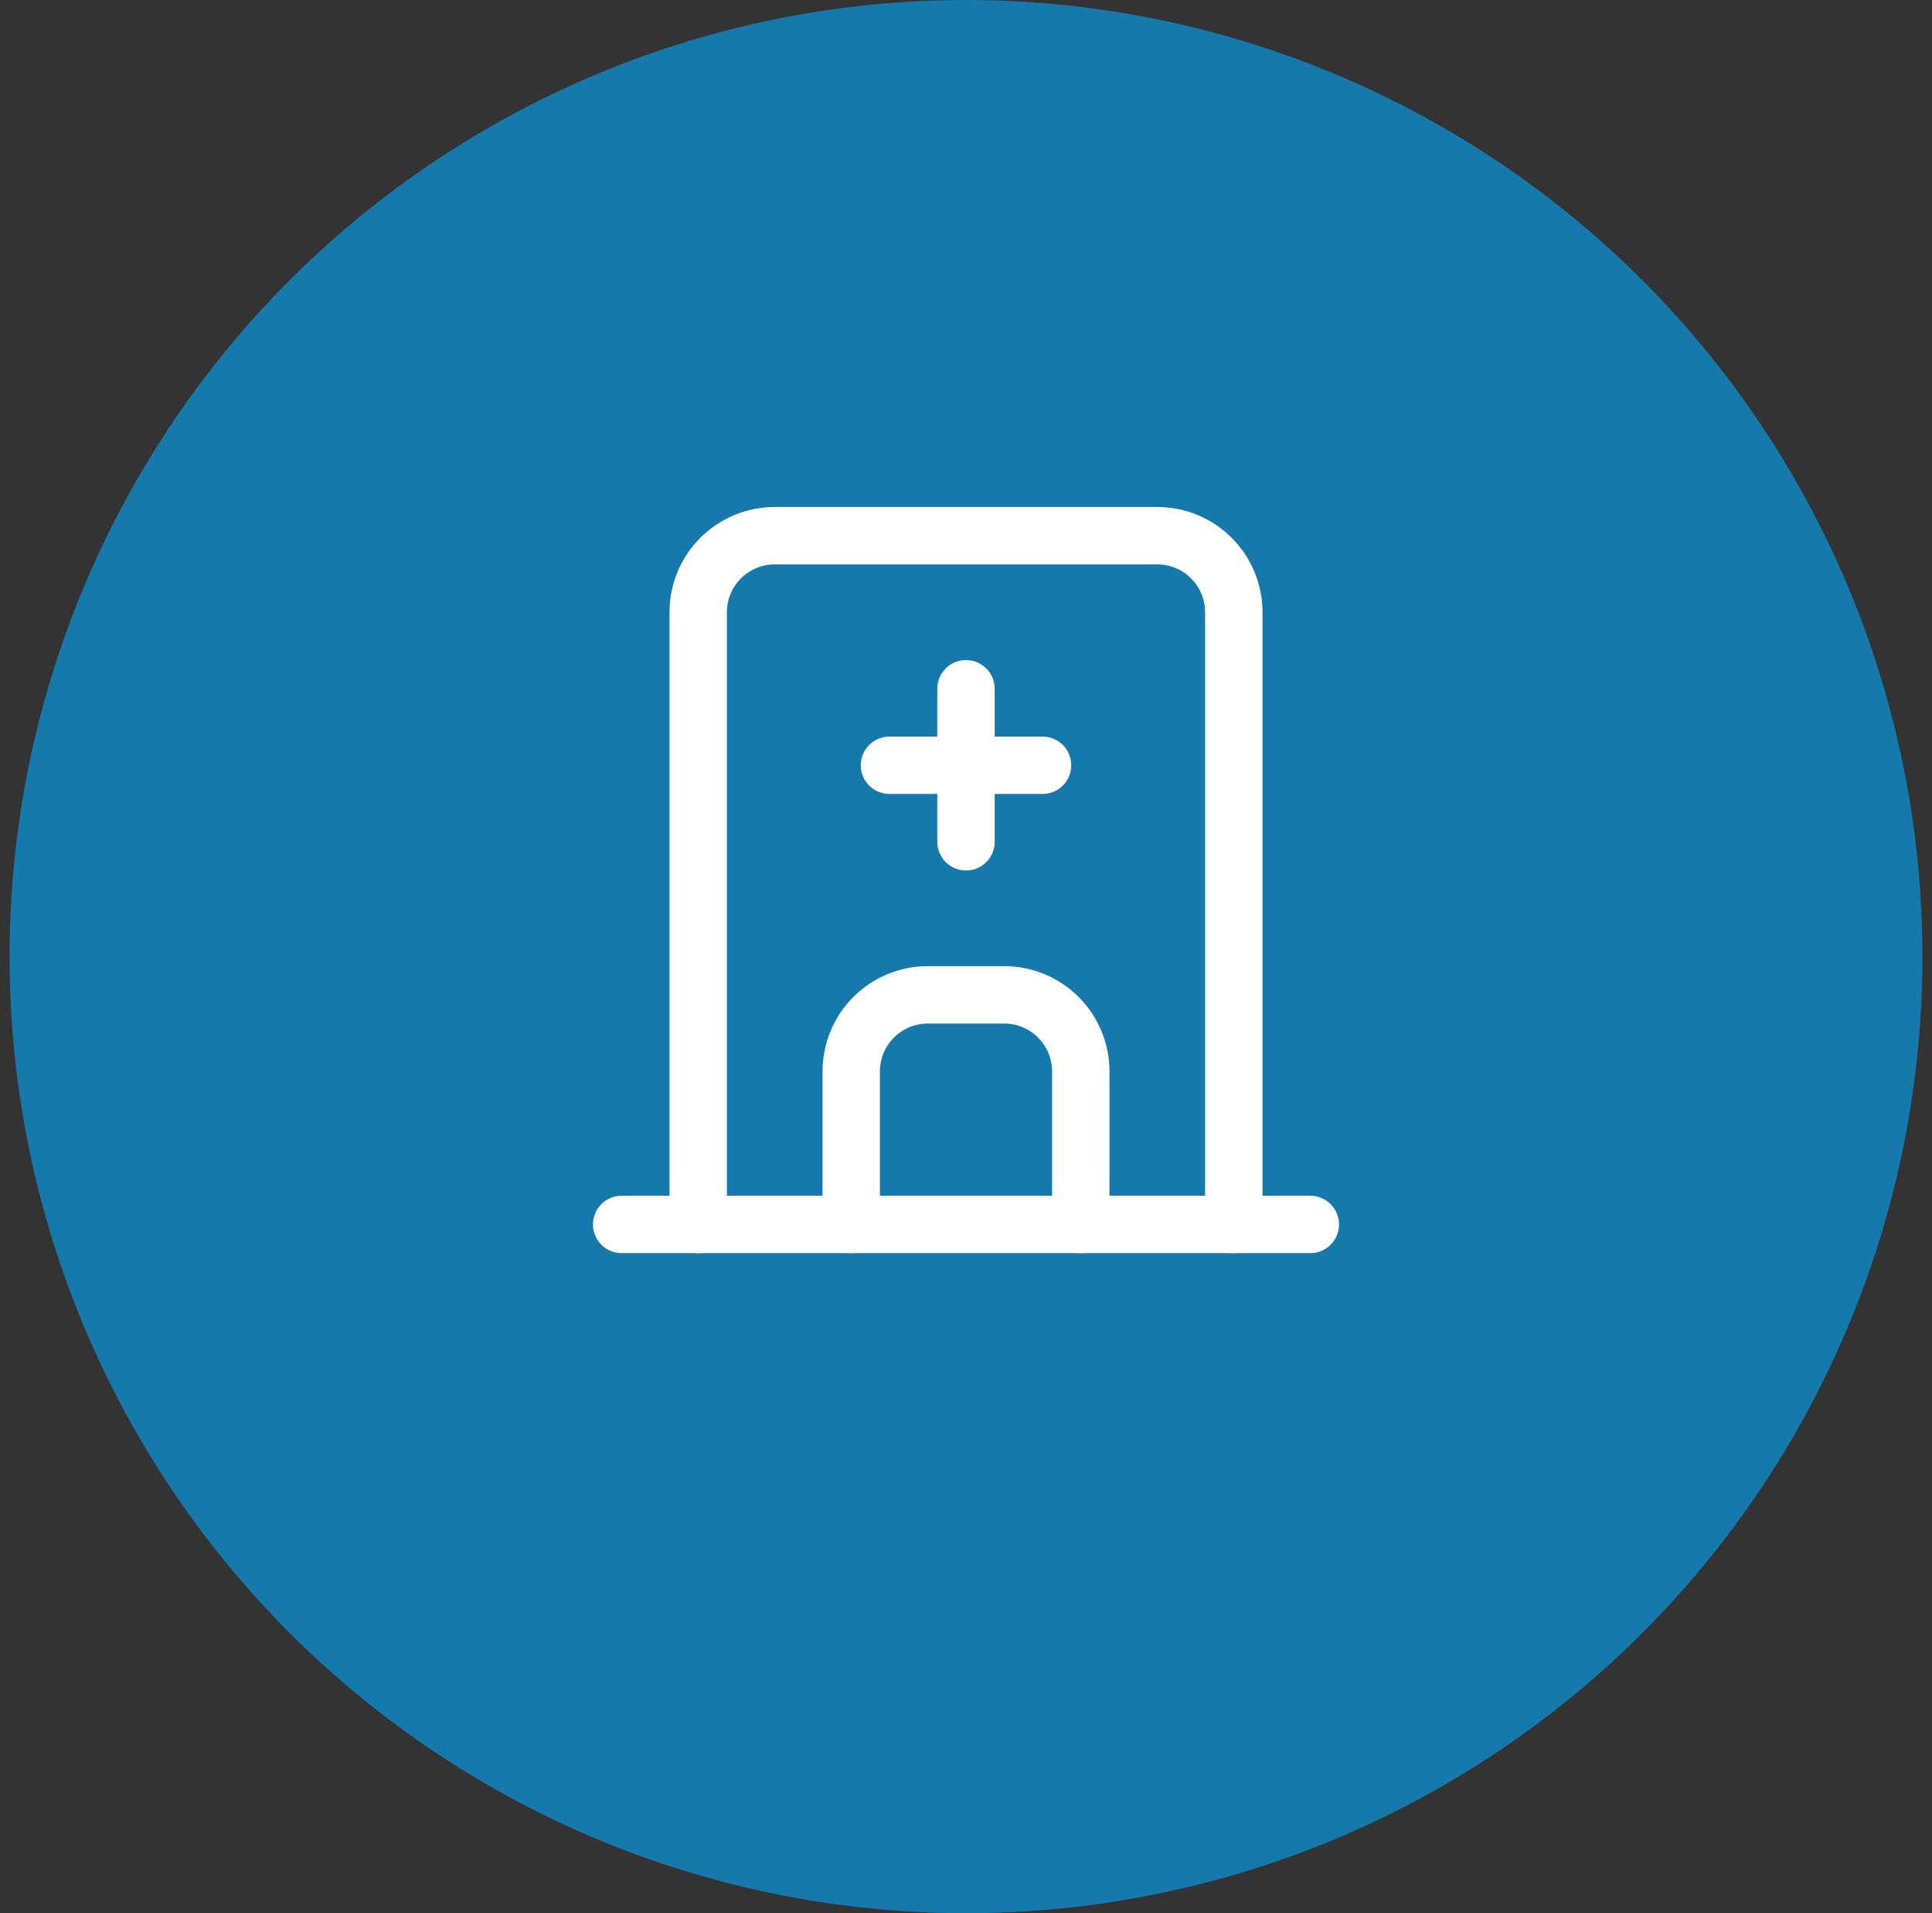 <svg width="101" height="100" viewBox="0 0 101 100" fill="none" xmlns="http://www.w3.org/2000/svg">
<rect x="0" y="0" width="101" height="100" fill="#333333" stroke="none"/>
<circle cx="50.5" cy="50" r="50" fill="#1679AB"/>
<g clip-path="url(#clip0_10_916)">
<path d="M32.5 64H68.5" stroke="white" stroke-width="3" stroke-linecap="round" stroke-linejoin="round"/>
<path d="M36.5 64V32C36.5 30.939 36.921 29.922 37.672 29.172C38.422 28.421 39.439 28 40.5 28H60.5C61.561 28 62.578 28.421 63.328 29.172C64.079 29.922 64.5 30.939 64.5 32V64" stroke="white" stroke-width="3" stroke-linecap="round" stroke-linejoin="round"/>
<path d="M44.5 64V56C44.5 54.939 44.921 53.922 45.672 53.172C46.422 52.421 47.439 52 48.5 52H52.5C53.561 52 54.578 52.421 55.328 53.172C56.079 53.922 56.5 54.939 56.5 56V64" stroke="white" stroke-width="3" stroke-linecap="round" stroke-linejoin="round"/>
<path d="M46.5 40H54.5" stroke="white" stroke-width="3" stroke-linecap="round" stroke-linejoin="round"/>
<path d="M50.5 36V44" stroke="white" stroke-width="3" stroke-linecap="round" stroke-linejoin="round"/>
</g>
<defs>
<clipPath id="clip0_10_916">
<rect width="48" height="48" fill="white" transform="translate(26.5 22)"/>
</clipPath>
</defs>
</svg>
